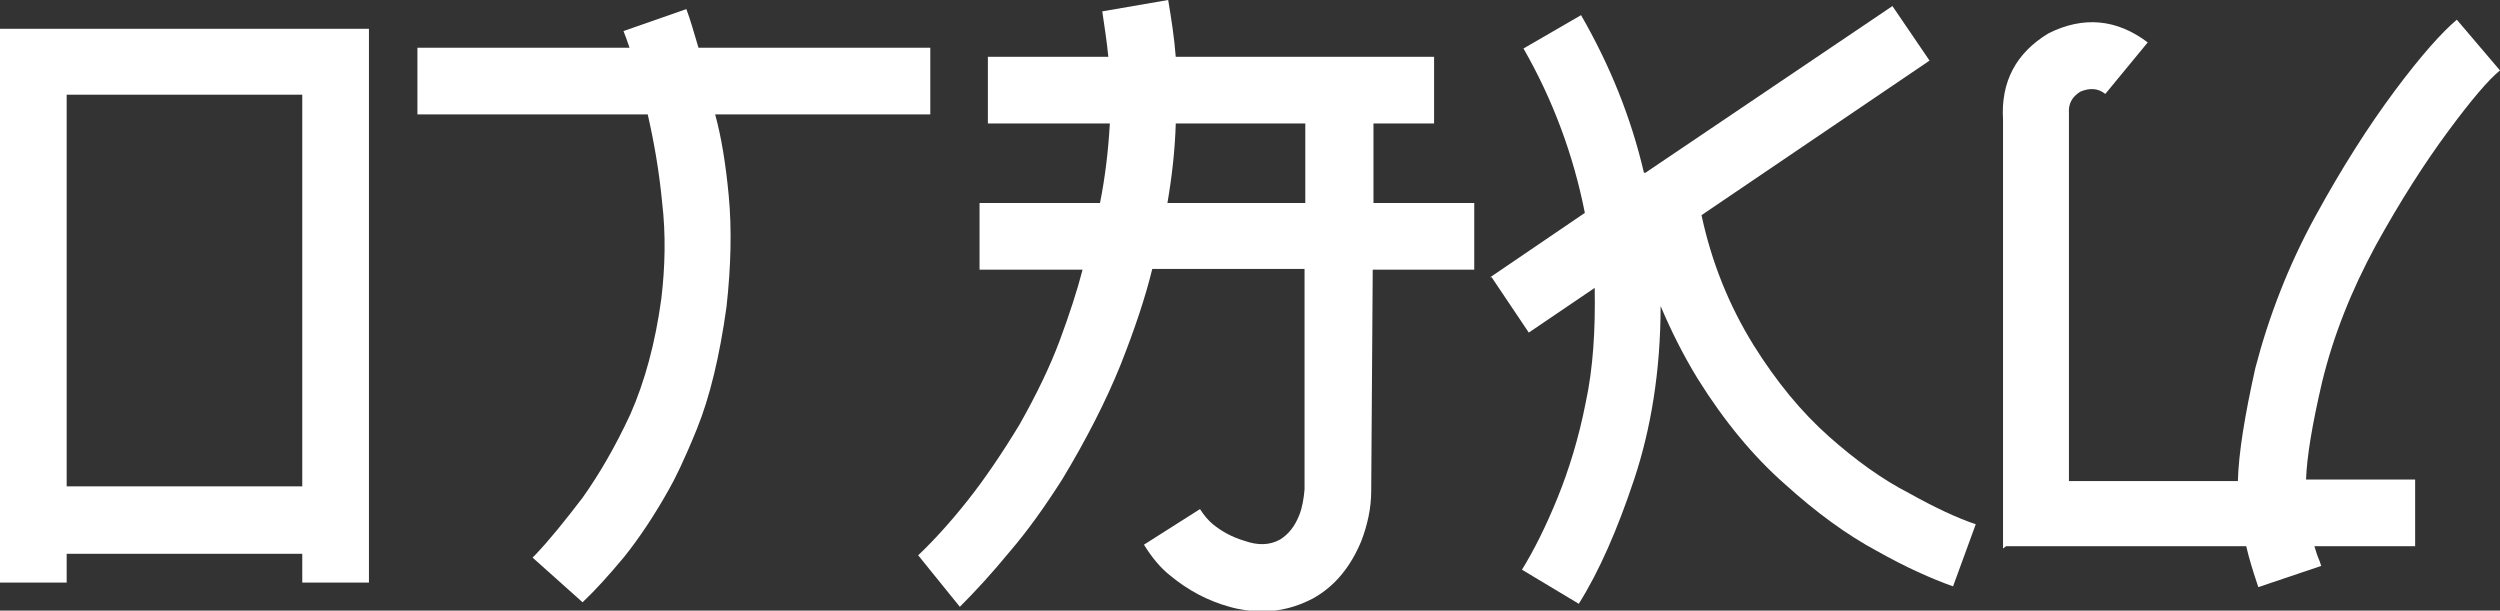 <?xml version="1.0" encoding="UTF-8"?>
<svg id="Calque_2" data-name="Calque 2" xmlns="http://www.w3.org/2000/svg" viewBox="0 0 33 8.06">
  <rect x="0" y="0" width="33" height="8.06" fill="#333333" stroke="none"/>
  <defs>
    <style>
      .cls-1 {
        fill: #fff;
      }
    </style>
  </defs>
  <g id="IMAGES">
    <g>
      <path class="cls-1" d="M0,1.25V.38h4.87v7.31h-.88v-.38H.88v.38h-.88V1.25ZM.88,6.42h3.11V1.25H.88v5.17Z"/>
      <path class="cls-1" d="M8.74,2.67c-.04-.42-.11-.81-.19-1.16h-3.04v-.88h2.8c-.03-.09-.06-.17-.08-.22l.83-.29c.05.13.1.31.16.51h3.06v.88h-2.84c.08.29.14.65.18,1.08.04.43.03.92-.03,1.46-.09.65-.22,1.19-.39,1.61-.17.42-.3.68-.37.8-.19.34-.39.64-.59.89-.2.24-.38.44-.55.6l-.66-.59s.03-.03.04-.04c.19-.2.39-.45.62-.75.22-.31.43-.67.63-1.1.19-.43.33-.94.41-1.53.05-.42.06-.85.01-1.27Z"/>
      <path class="cls-1" d="M18.12,2.68h1.34v.88h-1.34l-.02,2.92c0,.23-.05.45-.13.66-.14.34-.35.6-.64.76-.21.11-.43.17-.67.17-.14,0-.29-.02-.43-.06-.29-.08-.55-.22-.78-.41-.14-.11-.25-.25-.35-.41l.74-.47c.05.08.11.15.17.2.11.09.25.17.42.22.17.06.33.06.47-.02.11-.07.19-.17.25-.32.04-.1.06-.22.07-.34v-2.91s-2.01,0-2.01,0c-.09.37-.23.79-.42,1.27-.19.47-.45.98-.77,1.51-.23.36-.45.67-.69.95-.23.28-.45.52-.66.73l-.55-.68c.2-.19.42-.43.65-.72.23-.29.46-.63.69-1.01.22-.39.4-.76.53-1.11s.23-.66.3-.93h-1.36v-.88h1.59c.07-.35.11-.7.13-1.05h-1.61v-.88h1.59c-.02-.2-.05-.4-.08-.6l.87-.15c.04.24.08.49.1.75h3.41v.88h-.8v1.05ZM17.24,1.63h-1.72c-.01.35-.05.7-.11,1.05h1.82v-1.05Z"/>
      <path class="cls-1" d="M19.67,3.66l1.25-.85c-.15-.76-.42-1.49-.81-2.17l.76-.44c.38.66.66,1.35.83,2.08h.02L24.98.08l.49.72-3.01,2.04c.13.61.36,1.19.69,1.72.3.48.63.88.99,1.2.36.32.71.57,1.06.75.34.19.64.33.88.41l-.3.82c-.28-.1-.62-.25-1.01-.47-.39-.21-.79-.5-1.21-.88-.42-.37-.8-.83-1.15-1.39-.19-.31-.35-.63-.49-.96,0,.86-.13,1.63-.35,2.29-.22.66-.46,1.21-.73,1.64l-.75-.45c.16-.26.32-.58.47-.95.15-.37.28-.79.37-1.25.1-.46.13-.97.12-1.52l-.87.59-.49-.73Z"/>
      <path class="cls-1" d="M26.44,7.24V1.58c-.03-.5.17-.88.6-1.14.46-.23.9-.19,1.31.12l-.56.68c-.1-.08-.21-.08-.33-.03-.11.07-.16.16-.15.29v4.85h2.23c.01-.37.09-.86.23-1.49.18-.69.44-1.36.79-2,.35-.64.7-1.19,1.05-1.66s.62-.77.82-.94l.57.67c-.15.12-.38.39-.69.81s-.63.92-.95,1.5c-.32.59-.56,1.19-.71,1.81-.13.56-.2.98-.21,1.28h1.44v.88h-1.33c.02.07.04.13.07.2l.02.06-.83.28-.02-.06c-.05-.15-.1-.31-.14-.48h-3.17Z"/>
    </g>
  </g>
</svg>